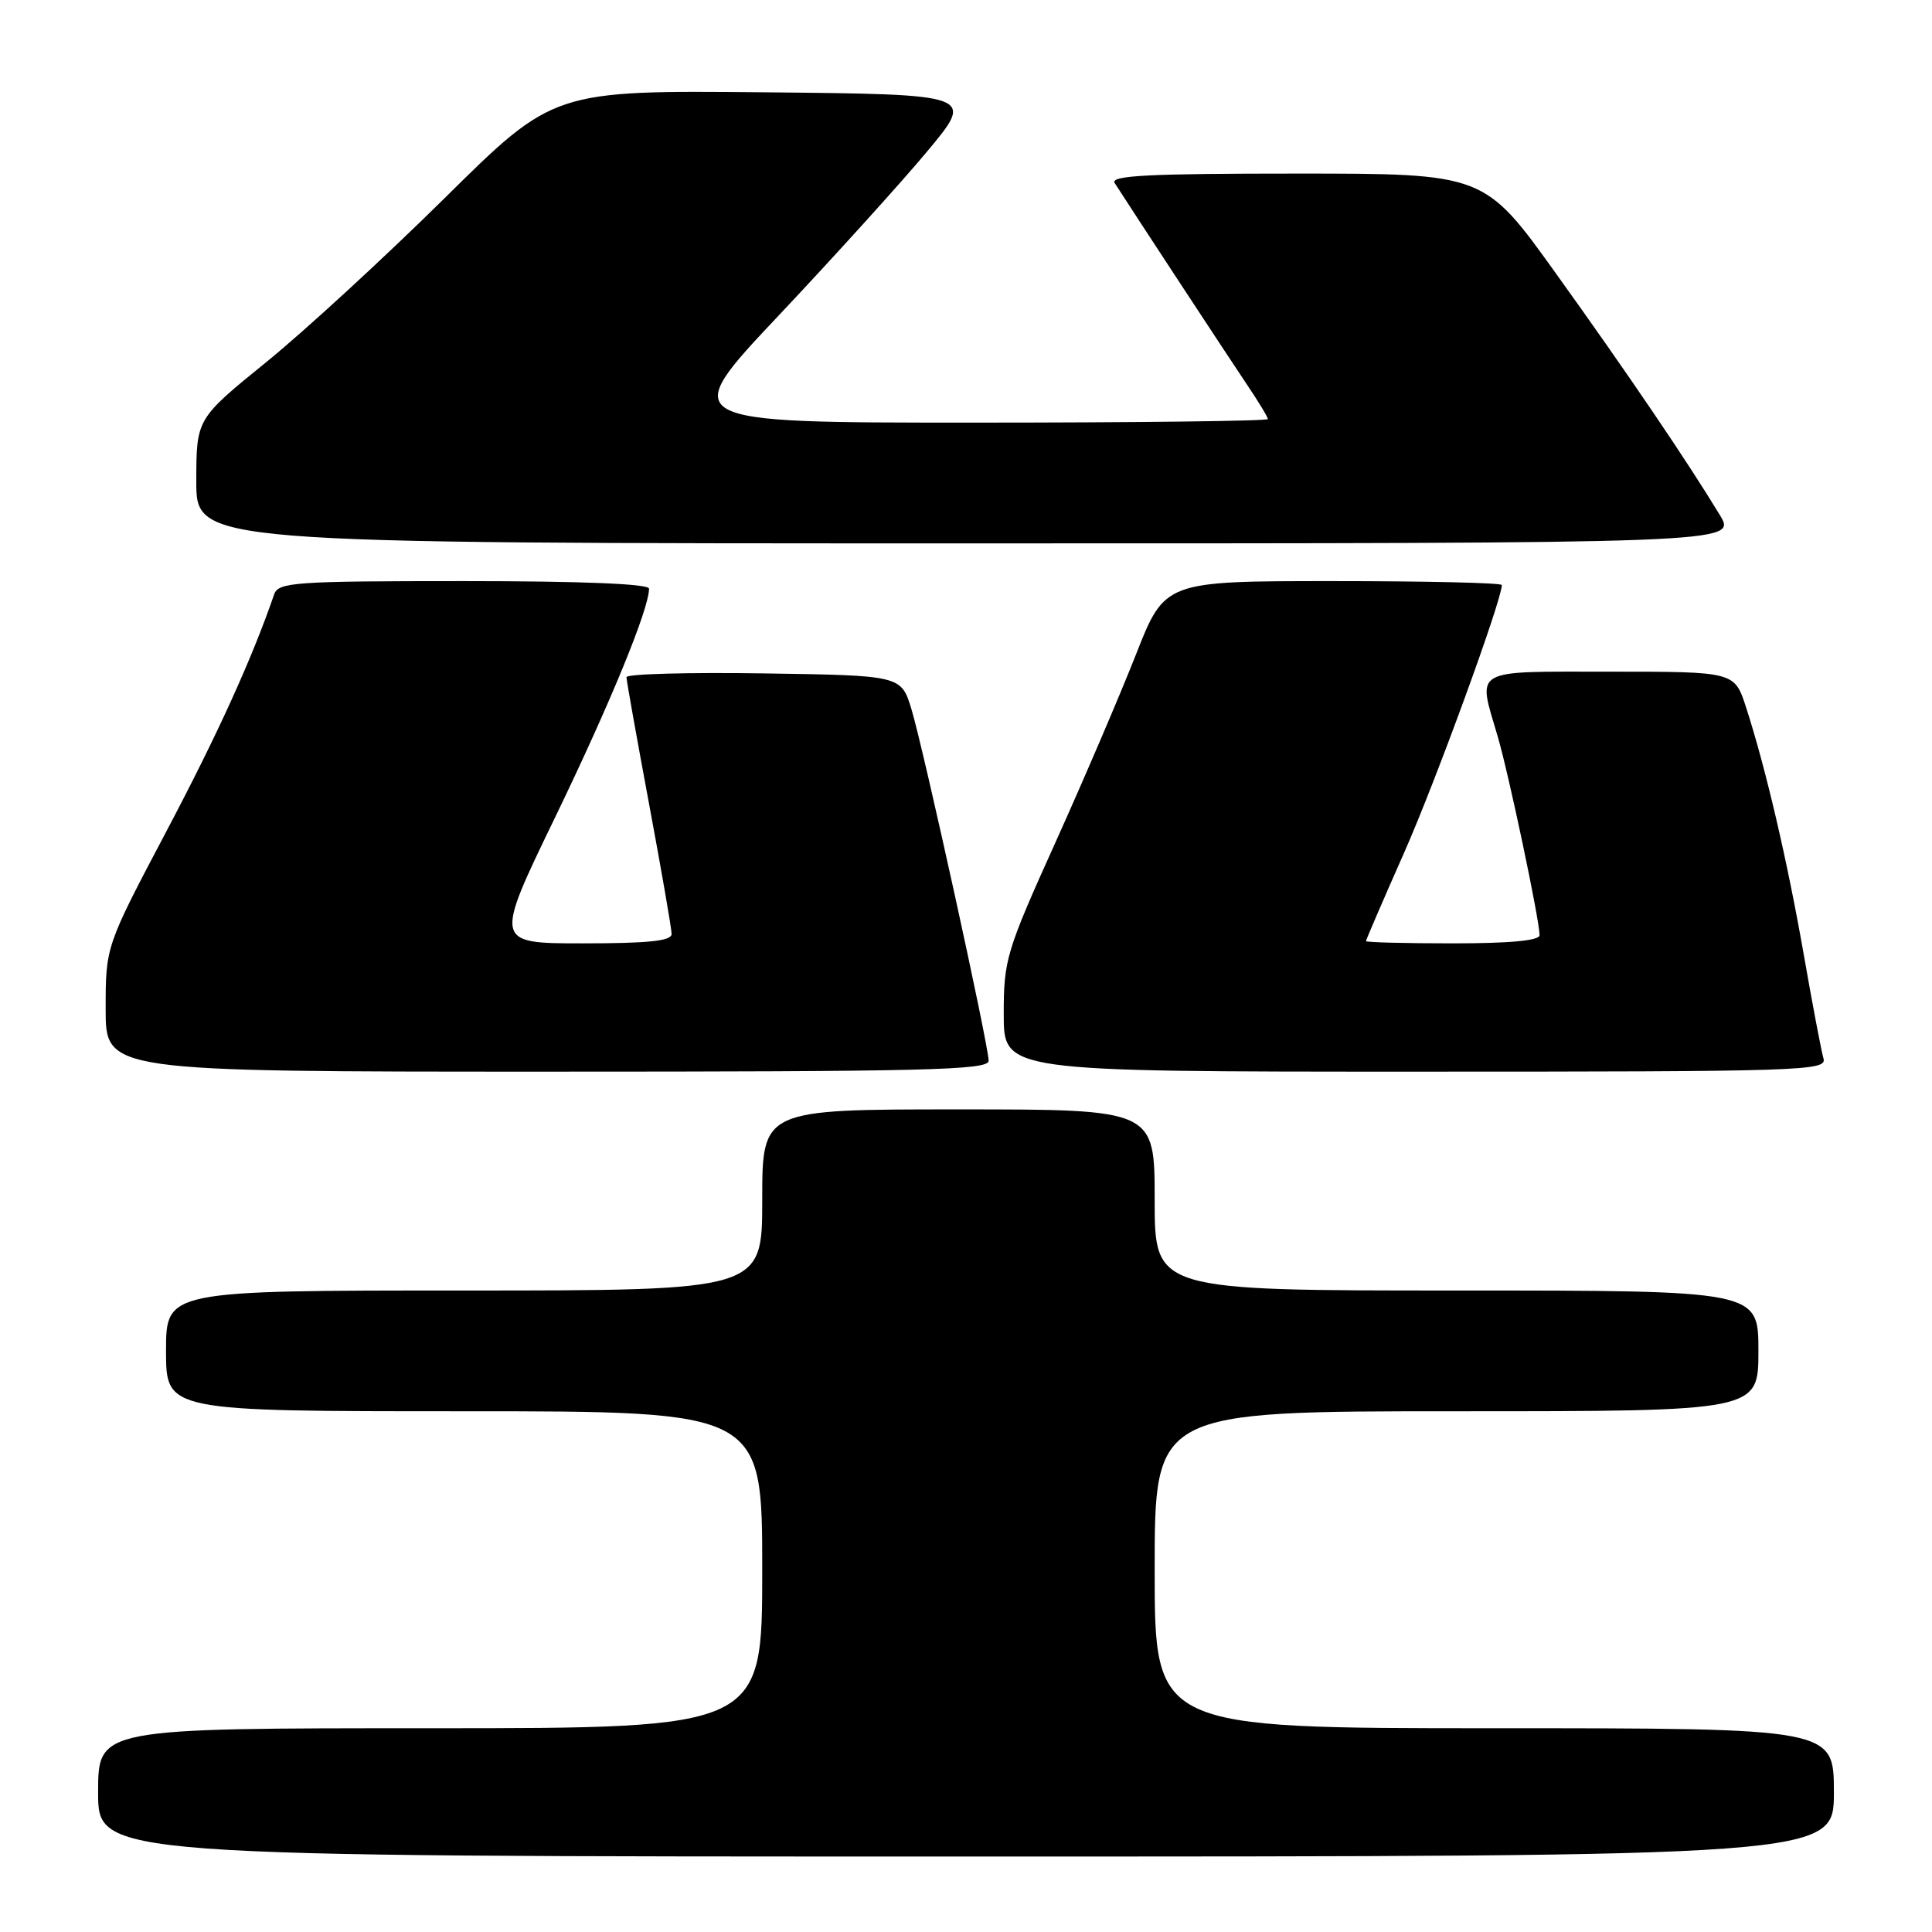 <?xml version="1.0" encoding="UTF-8" standalone="no"?>
<!DOCTYPE svg PUBLIC "-//W3C//DTD SVG 1.1//EN" "http://www.w3.org/Graphics/SVG/1.1/DTD/svg11.dtd" >
<svg xmlns="http://www.w3.org/2000/svg" xmlns:xlink="http://www.w3.org/1999/xlink" version="1.1" viewBox="0 0 256 256">
 <g >
 <path fill="currentColor"
d=" M 243.00 237.50 C 243.00 229.00 243.00 229.00 198.00 229.00 C 153.00 229.00 153.00 229.00 153.00 208.00 C 153.00 187.00 153.00 187.00 193.00 187.00 C 233.00 187.00 233.00 187.00 233.00 179.00 C 233.00 171.00 233.00 171.00 193.00 171.00 C 153.00 171.00 153.00 171.00 153.00 159.00 C 153.00 147.00 153.00 147.00 127.00 147.00 C 101.00 147.00 101.00 147.00 101.00 159.00 C 101.00 171.00 101.00 171.00 61.50 171.00 C 22.00 171.00 22.00 171.00 22.00 179.00 C 22.00 187.00 22.00 187.00 61.50 187.00 C 101.00 187.00 101.00 187.00 101.00 208.00 C 101.00 229.00 101.00 229.00 57.00 229.00 C 13.00 229.00 13.00 229.00 13.00 237.50 C 13.00 246.00 13.00 246.00 128.00 246.00 C 243.00 246.00 243.00 246.00 243.00 237.50 Z  M 131.00 140.56 C 131.00 138.51 122.41 99.41 120.78 94.00 C 119.41 89.50 119.41 89.50 101.21 89.23 C 91.19 89.08 83.00 89.30 83.01 89.73 C 83.01 90.15 84.36 97.70 86.00 106.50 C 87.64 115.30 88.99 123.06 88.99 123.75 C 89.00 124.68 85.98 125.00 77.24 125.00 C 65.47 125.00 65.47 125.00 73.58 108.25 C 80.88 93.15 86.00 80.68 86.00 78.00 C 86.00 77.36 77.09 77.00 61.47 77.00 C 39.00 77.00 36.89 77.15 36.33 78.75 C 33.38 87.31 28.85 97.27 22.05 110.15 C 14.00 125.40 14.00 125.40 14.00 133.70 C 14.00 142.00 14.00 142.00 72.50 142.00 C 122.77 142.00 131.00 141.80 131.00 140.56 Z  M 241.62 140.25 C 241.34 139.29 240.16 133.10 239.01 126.50 C 236.81 113.95 233.97 101.79 231.37 93.75 C 229.84 89.00 229.84 89.00 213.42 89.00 C 194.81 89.00 195.77 88.45 198.45 97.57 C 199.93 102.61 204.00 121.93 204.00 123.91 C 204.00 124.63 200.15 125.00 192.50 125.00 C 186.18 125.00 181.00 124.87 181.00 124.70 C 181.00 124.54 183.28 119.25 186.07 112.95 C 190.22 103.58 199.00 79.52 199.00 77.52 C 199.00 77.23 188.95 77.00 176.67 77.00 C 154.34 77.00 154.34 77.00 150.51 86.75 C 148.40 92.11 143.60 103.32 139.84 111.65 C 133.32 126.10 133.00 127.16 133.00 134.40 C 133.00 142.00 133.00 142.00 187.57 142.00 C 239.06 142.00 242.11 141.90 241.62 140.25 Z  M 227.89 68.25 C 223.63 61.21 215.70 49.51 206.18 36.25 C 196.68 23.00 196.68 23.00 171.79 23.00 C 152.12 23.00 147.07 23.26 147.70 24.25 C 150.21 28.17 162.67 47.15 165.11 50.78 C 166.70 53.13 168.00 55.27 168.00 55.53 C 168.00 55.79 150.40 56.00 128.89 56.00 C 89.79 56.00 89.79 56.00 103.23 41.75 C 110.62 33.91 119.48 24.12 122.91 20.00 C 129.16 12.50 129.16 12.50 101.26 12.23 C 73.36 11.97 73.36 11.97 58.93 26.24 C 50.99 34.08 40.34 43.88 35.26 48.00 C 26.02 55.50 26.02 55.50 26.01 63.75 C 26.00 72.00 26.00 72.00 128.08 72.00 C 230.16 72.00 230.16 72.00 227.89 68.25 Z "/>
</g>
</svg>